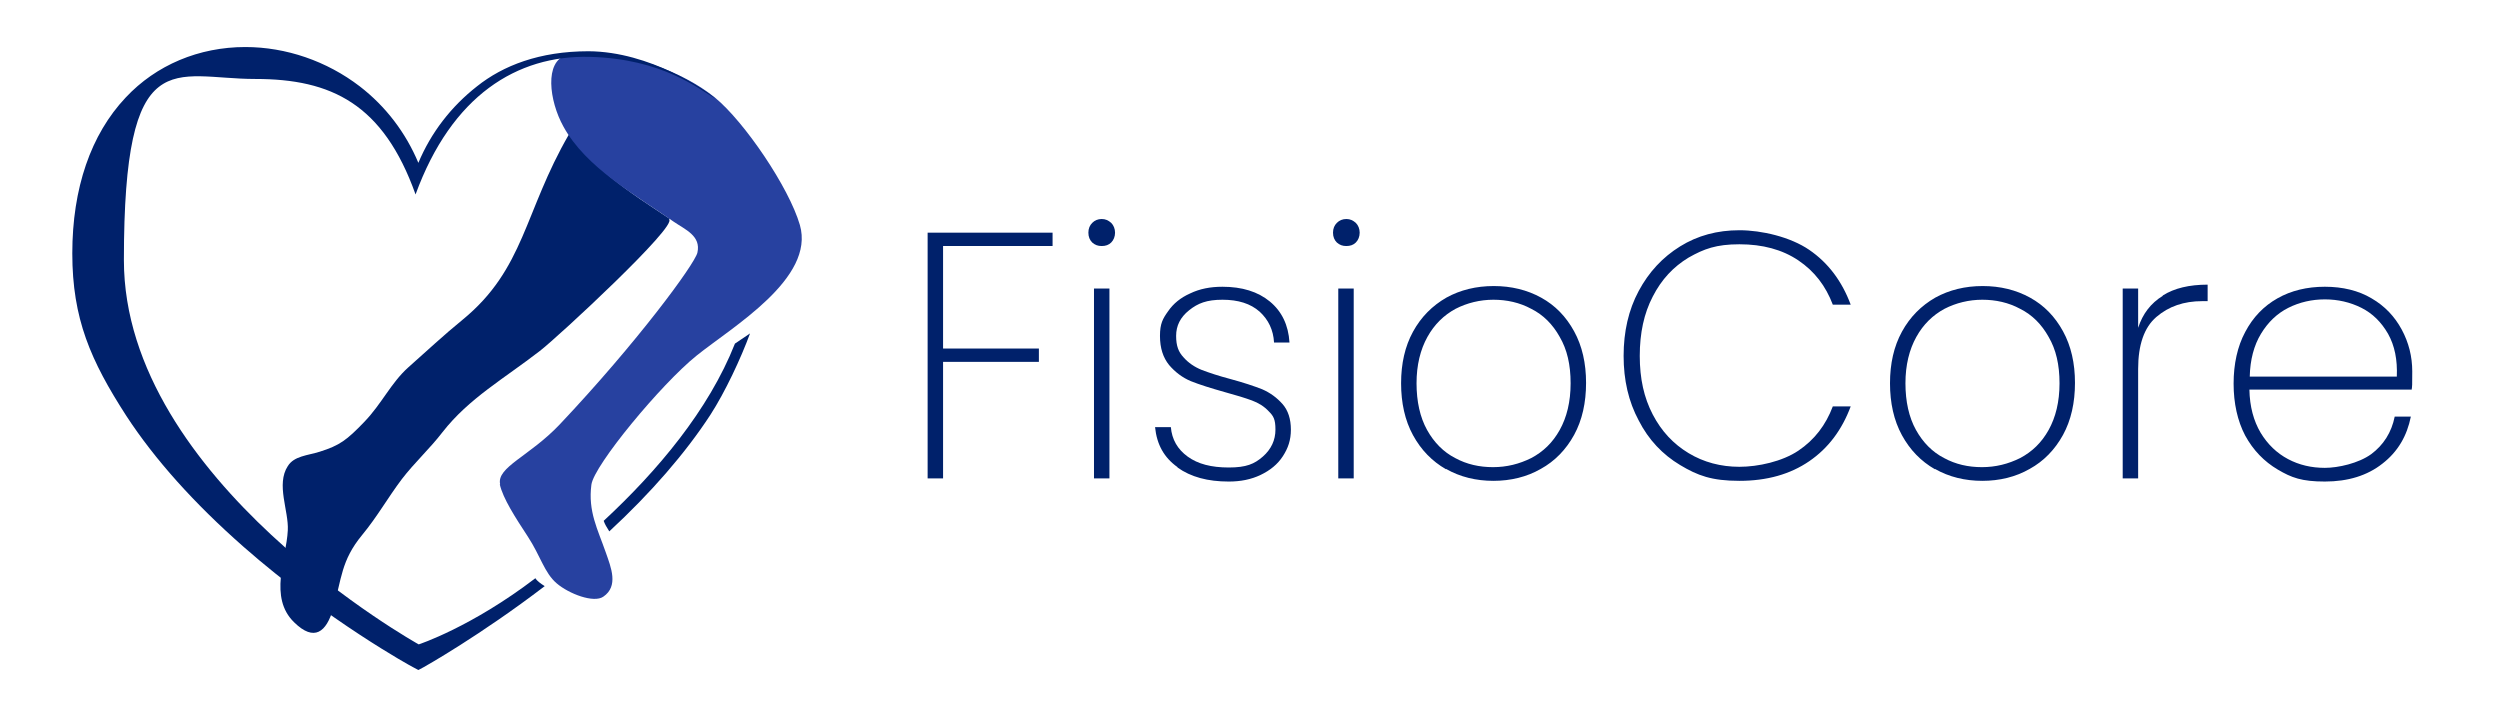 <?xml version="1.0" encoding="UTF-8"?>
<svg xmlns="http://www.w3.org/2000/svg" version="1.1" viewBox="0 0 712.3 202.5">
  <defs>
    <style>
      .cls-1 {
        fill: #00216b;
      }

      .cls-2 {
        fill: #2741a0;
      }
    </style>
  </defs>
  <!-- Generator: Adobe Illustrator 28.7.7, SVG Export Plug-In . SVG Version: 1.2.0 Build 194)  -->
  <g>
    <g id="Capa_1">
      <g>
        <path class="cls-1" d="M299.9,66.3v3.8h-31.2v29.2h27.3v3.8h-27.3v33.2h-4.4v-70h35.6Z"/>
        <path class="cls-1" d="M311.2,69.1c-.7-.7-1.1-1.6-1.1-2.8s.4-2.1,1.1-2.8,1.6-1.1,2.7-1.1,1.9.4,2.7,1.1c.7.7,1.1,1.7,1.1,2.8s-.4,2.1-1.1,2.8c-.7.7-1.6,1-2.7,1s-1.9-.3-2.7-1ZM316.1,82.2v54.1h-4.4v-54.1h4.4Z"/>
        <path class="cls-1" d="M335.5,133.1c-3.8-2.7-5.9-6.4-6.4-11.4h4.5c.3,3.5,1.9,6.3,4.8,8.4,2.9,2.1,6.7,3.1,11.7,3.1s7.3-1,9.7-3.1c2.4-2.1,3.6-4.7,3.6-7.7s-.6-3.9-1.9-5.2c-1.3-1.4-2.9-2.4-4.8-3.1-1.9-.7-4.5-1.5-7.8-2.4-3.9-1.1-7.1-2.1-9.6-3.1-2.4-1-4.5-2.6-6.2-4.6-1.7-2.1-2.6-4.8-2.6-8.3s.8-4.9,2.3-7c1.5-2.2,3.6-3.9,6.3-5.1,2.7-1.3,5.7-1.9,9.2-1.9,5.6,0,10.1,1.4,13.5,4.2,3.4,2.8,5.3,6.7,5.6,11.7h-4.4c-.2-3.6-1.6-6.5-4.1-8.8-2.6-2.3-6.1-3.4-10.6-3.4s-7,1-9.5,3c-2.5,2-3.7,4.4-3.7,7.3s.7,4.6,2.1,6.1c1.4,1.6,3.2,2.8,5.2,3.6,2.1.8,4.8,1.7,8.2,2.6,3.7,1,6.7,2,9,2.9,2.3,1,4.2,2.4,5.8,4.2,1.6,1.8,2.4,4.3,2.4,7.3s-.8,5.3-2.3,7.6c-1.5,2.3-3.6,4-6.3,5.3-2.7,1.3-5.7,1.9-9.1,1.9-6,0-10.8-1.3-14.6-4Z"/>
        <path class="cls-1" d="M380.9,69.1c-.7-.7-1.1-1.6-1.1-2.8s.4-2.1,1.1-2.8,1.6-1.1,2.7-1.1,1.9.4,2.7,1.1c.7.7,1.1,1.7,1.1,2.8s-.4,2.1-1.1,2.8c-.7.7-1.6,1-2.7,1s-1.9-.3-2.7-1ZM385.7,82.2v54.1h-4.4v-54.1h4.4Z"/>
        <path class="cls-1" d="M412,133.7c-4-2.3-7.1-5.5-9.4-9.7-2.3-4.2-3.4-9.2-3.4-14.8s1.1-10.5,3.4-14.7c2.3-4.2,5.5-7.4,9.5-9.7,4-2.2,8.5-3.3,13.5-3.3s9.5,1.1,13.5,3.3c4,2.2,7.1,5.4,9.4,9.6,2.3,4.2,3.4,9.1,3.4,14.7s-1.1,10.6-3.4,14.8c-2.3,4.2-5.5,7.5-9.5,9.7-4,2.3-8.6,3.4-13.5,3.4s-9.5-1.1-13.5-3.4ZM436.3,130.5c3.4-1.8,6.1-4.4,8.1-8,2-3.6,3.1-8,3.1-13.3s-1-9.6-3.1-13.2c-2-3.6-4.7-6.3-8.1-8-3.3-1.8-7-2.6-10.8-2.6s-7.5.9-10.8,2.6c-3.3,1.8-6,4.4-8,8-2,3.6-3.1,8-3.1,13.2s1,9.7,3,13.3c2,3.6,4.7,6.3,8,8,3.3,1.8,6.9,2.6,10.8,2.6s7.5-.9,10.9-2.6Z"/>
        <path class="cls-1" d="M466.9,82.9c2.9-5.4,6.8-9.6,11.8-12.7,5-3.1,10.6-4.6,16.9-4.6s14.5,1.9,19.9,5.6c5.4,3.7,9.3,8.9,11.8,15.6h-5.1c-2-5.3-5.2-9.5-9.8-12.6-4.6-3.1-10.2-4.6-16.8-4.6s-10.1,1.3-14.5,3.8c-4.3,2.6-7.7,6.2-10.2,11.1-2.5,4.8-3.7,10.4-3.7,16.9s1.2,11.9,3.7,16.7c2.5,4.8,5.9,8.4,10.2,11,4.3,2.6,9.2,3.9,14.5,3.9s12.2-1.5,16.8-4.6c4.6-3.1,7.8-7.3,9.8-12.6h5.1c-2.5,6.7-6.4,11.9-11.8,15.6-5.4,3.7-12,5.6-19.9,5.6s-11.9-1.5-16.9-4.5c-5-3-9-7.2-11.8-12.7-2.9-5.4-4.3-11.5-4.3-18.4s1.4-13.1,4.3-18.5Z"/>
        <path class="cls-1" d="M551.3,133.7c-4-2.3-7.1-5.5-9.4-9.7-2.3-4.2-3.4-9.2-3.4-14.8s1.1-10.5,3.4-14.7c2.3-4.2,5.5-7.4,9.5-9.7,4-2.2,8.5-3.3,13.5-3.3s9.5,1.1,13.5,3.3c4,2.2,7.1,5.4,9.4,9.6,2.3,4.2,3.4,9.1,3.4,14.7s-1.1,10.6-3.4,14.8c-2.3,4.2-5.5,7.5-9.5,9.7-4,2.3-8.6,3.4-13.5,3.4s-9.5-1.1-13.5-3.4ZM575.6,130.5c3.4-1.8,6.1-4.4,8.1-8,2-3.6,3.1-8,3.1-13.3s-1-9.6-3.1-13.2c-2-3.6-4.7-6.3-8.1-8-3.3-1.8-7-2.6-10.8-2.6s-7.5.9-10.8,2.6c-3.3,1.8-6,4.4-8,8-2,3.6-3.1,8-3.1,13.2s1,9.7,3,13.3c2,3.6,4.7,6.3,8,8,3.3,1.8,6.9,2.6,10.8,2.6s7.5-.9,10.9-2.6Z"/>
        <path class="cls-1" d="M616.2,84.2c3.3-2.1,7.6-3.1,12.8-3.1v4.7h-1.5c-5.3,0-9.6,1.5-13.1,4.5-3.5,3-5.2,8-5.2,14.8v31.2h-4.4v-54.1h4.4v11.2c1.3-4,3.6-7,7-9.1Z"/>
        <path class="cls-1" d="M687.1,111h-46.2c.1,4.9,1.2,8.9,3.2,12.3,2,3.3,4.6,5.8,7.8,7.5,3.2,1.7,6.7,2.5,10.5,2.5s9.6-1.3,13.2-3.9c3.5-2.6,5.8-6.2,6.7-10.7h4.6c-1.1,5.5-3.7,10-8.1,13.4-4.3,3.4-9.8,5.1-16.4,5.1s-9.5-1.1-13.4-3.4c-3.9-2.3-7-5.5-9.3-9.7-2.2-4.2-3.3-9.2-3.3-14.8s1.1-10.6,3.3-14.7c2.2-4.2,5.3-7.4,9.2-9.6,3.9-2.2,8.4-3.3,13.5-3.3s9.6,1.1,13.3,3.3c3.8,2.2,6.6,5.2,8.6,8.9,2,3.7,3,7.7,3,11.9s0,4.2-.2,5.4ZM680.4,95.1c-1.9-3.3-4.4-5.8-7.6-7.4-3.2-1.6-6.7-2.4-10.4-2.4s-7.2.8-10.4,2.4c-3.2,1.6-5.8,4.1-7.8,7.4-2,3.3-3.1,7.4-3.2,12.2h41.9c.2-4.8-.6-8.8-2.5-12.2Z"/>
      </g>
      <g>
        <path class="cls-1" d="M209.4,97.9c-7.5,19-22.1,36.3-37.4,50.5.4,1.1.8,1.7,1.6,3,11.8-10.9,21.7-22.3,28.8-33.2,4.2-6.5,8.7-16.1,11.3-23.2l-4.3,2.9Z"/>
        <g>
          <path class="cls-1" d="M190.9,62.4c-5.7-3.8-11.5-7.5-16.9-11.9-3.8-3.1-7.6-10.2-11.9-12.2-12.8,22.1-12.6,38.3-30.3,52.8-5.4,4.4-10.3,9-15.5,13.6-4.9,4.4-7.5,10.3-12.5,15.5s-7,6.7-12.7,8.5c-3.5,1.1-7.3,1.2-9.1,4.1-3.4,5.2.3,12.8,0,18.3-.4,8.1-5.5,19.1,1.8,26.2,5.8,5.7,9.2,2.7,11.1-3.8,2.5-8.6,2.2-13.7,8.3-21.1,4.3-5.2,7.3-10.6,11.3-15.9,3.6-4.7,8-8.7,11.6-13.4,7.5-9.6,17.5-15.2,27.7-23.1,5.2-4,39.5-35.8,36.8-37.5Z"/>
          <path class="cls-2" d="M142.4,138c.9,4,4.4,9.4,8,14.9,3.6,5.5,4.7,10.3,8.2,13.3s10.6,5.7,13.3,3.8c4.4-3,2.2-8.3.7-12.6-2.3-6.6-5.1-11.7-4.1-19.3.7-5.5,19.9-28.7,30-36.8,10.2-8.2,33.8-22,29.4-37.2-3.1-10.7-15.8-29.4-24.2-36.3-9.4-7.6-24.6-12.9-36.5-12.5-2.5,0-4.1,0-5.7.4-6.5,1.7-5,13.1-1,20.3,6.4,11.8,20.8,19.7,31.5,27.2,3.2,2.2,7.8,4,6.7,8.8-.8,3.3-17.1,25.5-39.2,48.9-8.6,9.1-18.1,12.2-17,17.1Z"/>
          <path class="cls-1" d="M152.6,164.7c-18.3,14-33.3,18.9-33.3,18.9,0,0-84-46.7-84-109.5s14.1-51.6,37.5-51.6c21.6,0,36.4,7.1,45.6,32.9,10.3-28.2,28.9-39.7,49.6-39.2s31.2,9.2,35.8,11.9c-2.5-2.3-18.6-13.4-36.1-13.5-14,0-24.4,4.1-31.8,10-7.4,5.8-13.1,13.2-16.7,21.8-3.6-8.6-9.3-16.1-16.7-21.8-9.4-7.2-21-11.2-32.6-11.2h0c-13.2,0-25.4,5.1-34.1,14.4-9.9,10.5-15.2,25.8-15.2,44.4s5.2,30.5,15.4,46.3c8.1,12.4,19.3,24.9,33.4,37.3,23.8,20.9,48,34.2,48.3,34.3l1.5.8,1.5-.8c.2-.1,16.2-9.1,34.5-23.1-1.3-.8-2-1.4-2.6-2.1Z"/>
        </g>
      </g>
    </g>
  </g>
</svg>